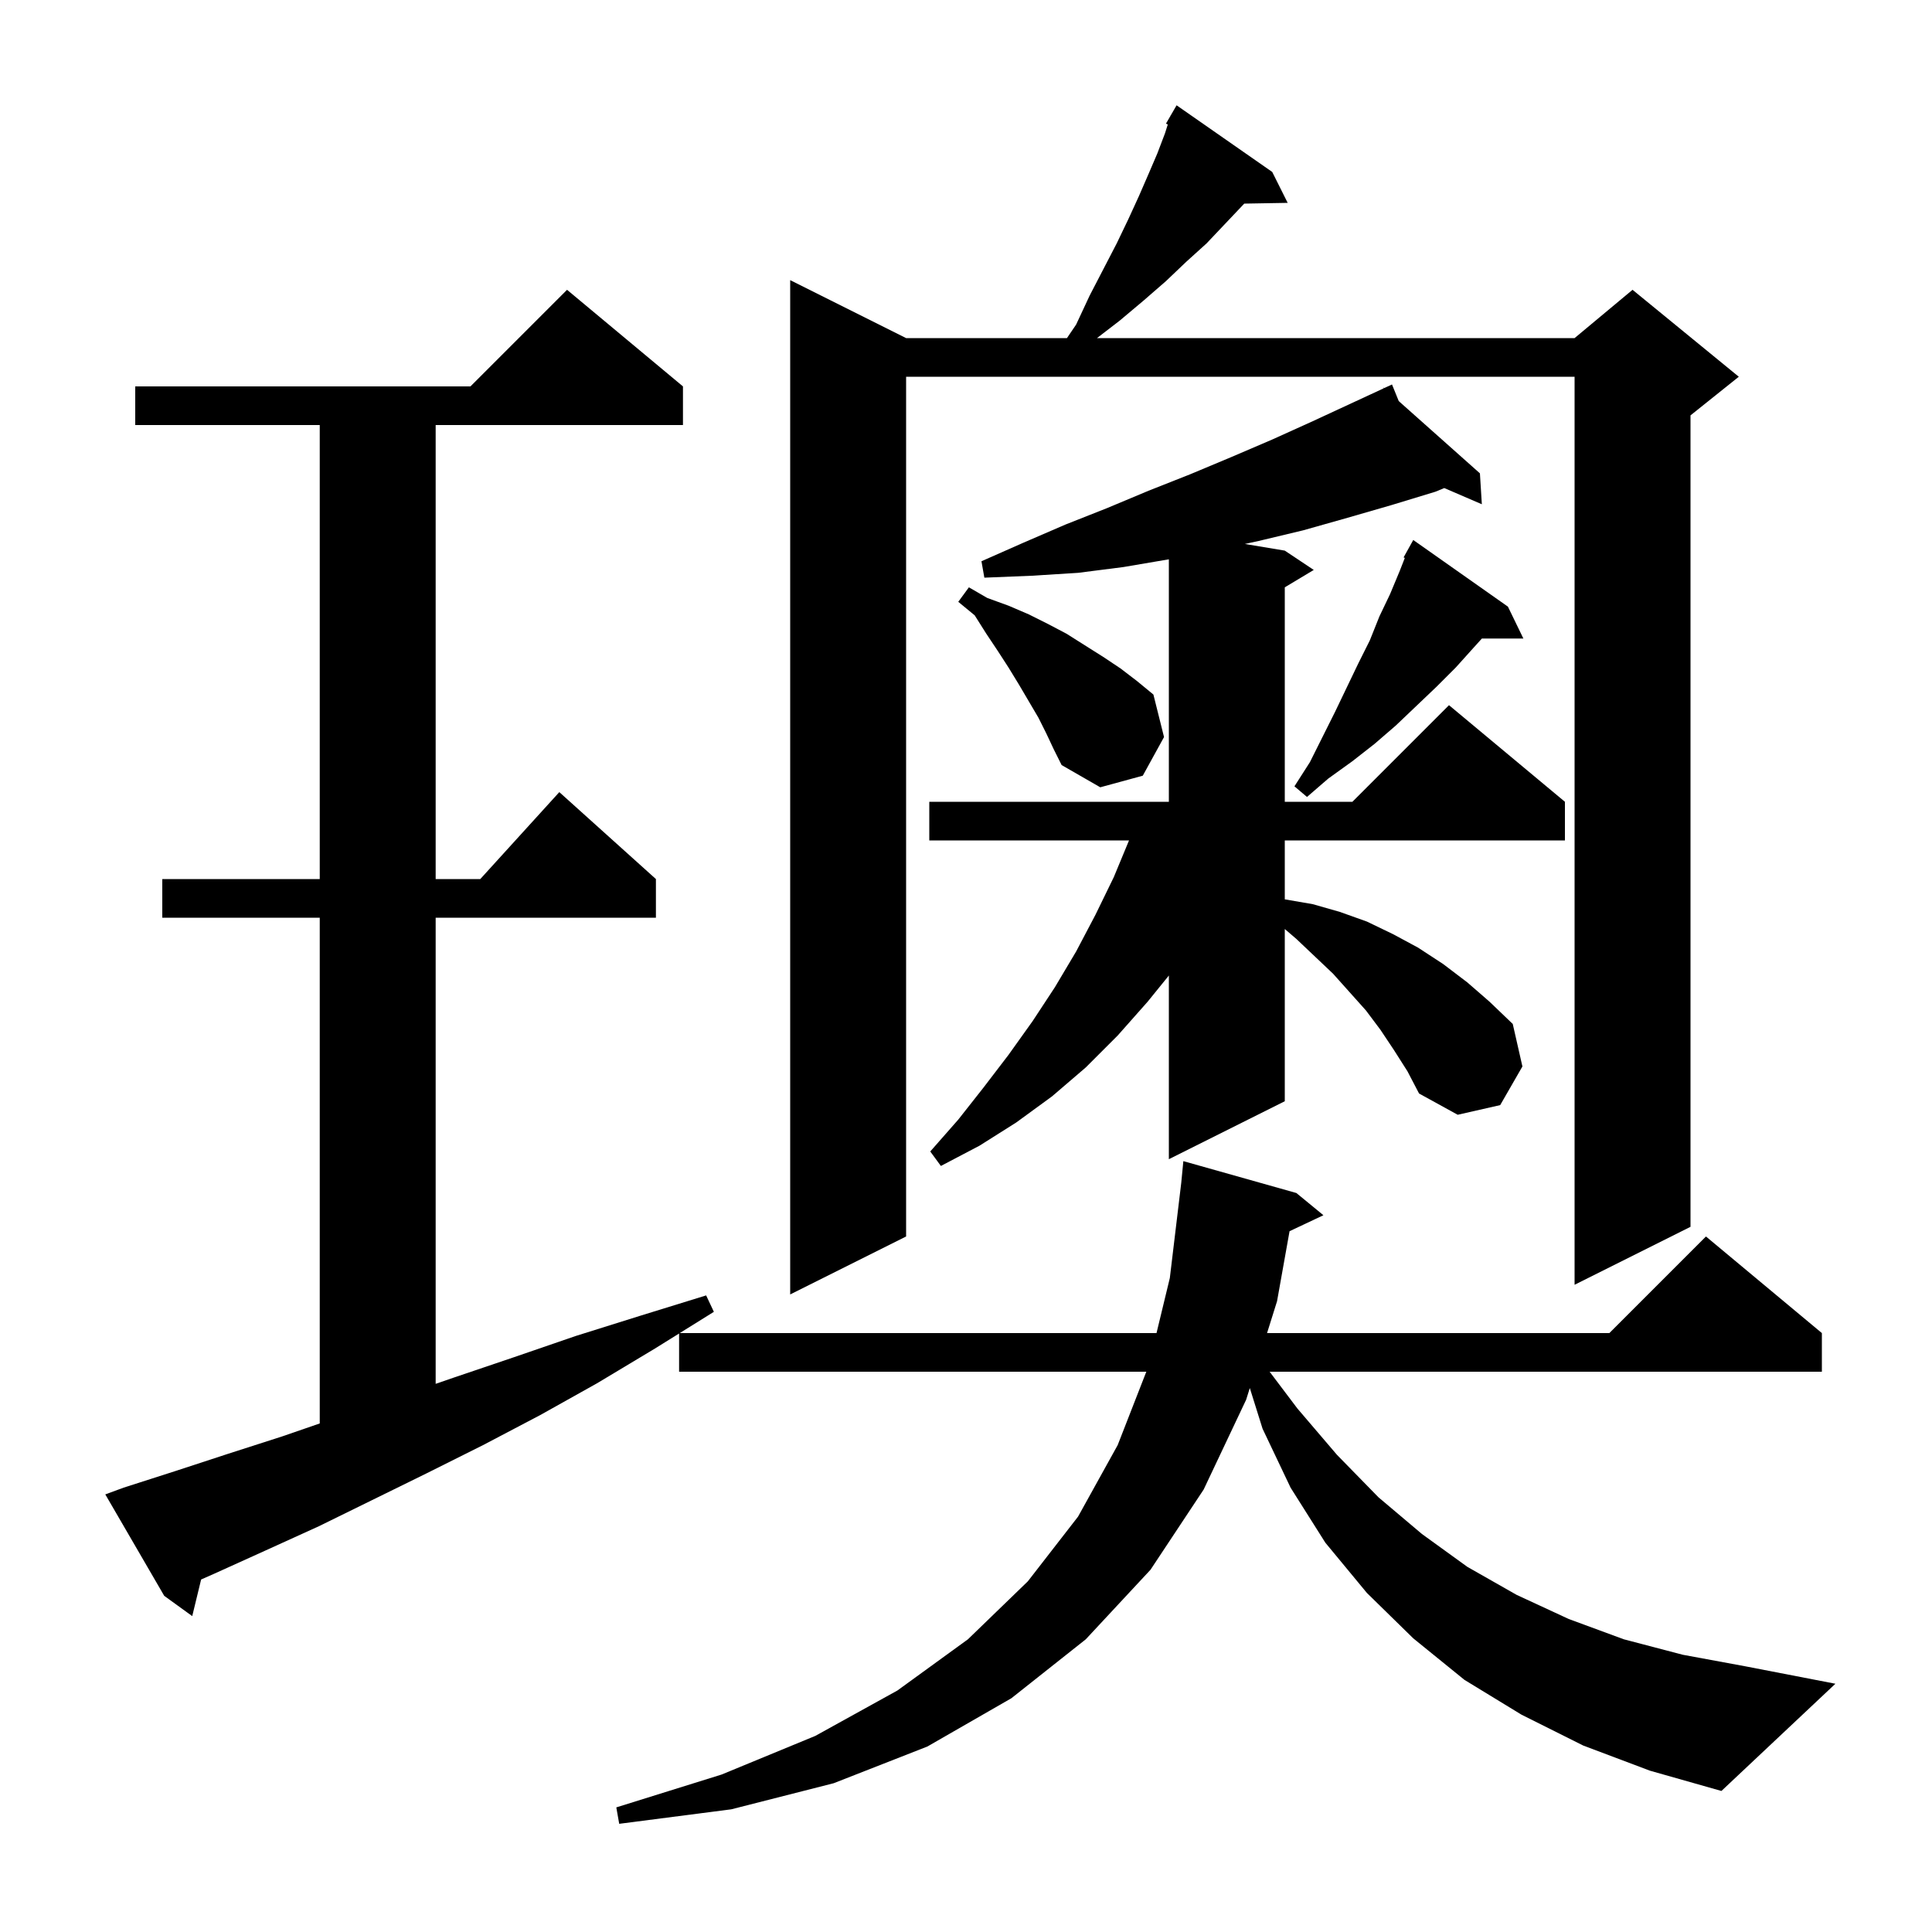 <svg xmlns="http://www.w3.org/2000/svg" xmlns:xlink="http://www.w3.org/1999/xlink" version="1.1" baseProfile="full" viewBox="0 0 200 200" width="200" height="200">
<g fill="black">
<path d="M 163.9 180.7 L 157.5 177.5 L 151.6 173.9 L 146.3 169.6 L 141.5 164.9 L 137.2 159.7 L 133.6 154.0 L 130.7 147.9 L 129.38 143.689 L 129.0 144.9 L 124.6 154.2 L 119.1 162.5 L 112.4 169.7 L 104.7 175.8 L 96.0 180.8 L 86.3 184.6 L 75.7 187.3 L 64.1 188.8 L 63.8 187.1 L 74.7 183.7 L 84.4 179.7 L 92.9 175.0 L 100.2 169.7 L 106.4 163.7 L 111.6 157.0 L 115.7 149.6 L 118.666 142.0 L 70.3 142.0 L 70.3 138.043 L 67.8 139.6 L 61.8 143.2 L 55.9 146.5 L 50.0 149.6 L 44.2 152.5 L 38.5 155.3 L 33.0 158.0 L 27.5 160.5 L 22.2 162.9 L 20.82 163.51 L 19.9 167.3 L 17.0 165.2 L 10.9 154.7 L 12.8 154.0 L 18.1 152.3 L 23.6 150.5 L 29.2 148.7 L 33.1 147.355 L 33.1 95.0 L 16.8 95.0 L 16.8 91.0 L 33.1 91.0 L 33.1 44.0 L 14.0 44.0 L 14.0 40.0 L 48.7 40.0 L 58.7 30.0 L 70.7 40.0 L 70.7 44.0 L 45.1 44.0 L 45.1 91.0 L 49.718 91.0 L 57.9 82.0 L 67.9 91.0 L 67.9 95.0 L 45.1 95.0 L 45.1 143.254 L 47.0 142.6 L 53.2 140.5 L 59.6 138.3 L 66.3 136.2 L 73.1 134.1 L 73.9 135.8 L 70.368 138.0 L 119.722 138.0 L 121.1 132.3 L 122.283 122.439 L 122.5 120.2 L 134.2 123.5 L 137.0 125.8 L 133.494 127.454 L 132.2 134.7 L 131.165 138.0 L 166.6 138.0 L 176.6 128.0 L 188.6 138.0 L 188.6 142.0 L 131.432 142.0 L 134.3 145.8 L 138.4 150.6 L 142.7 155.0 L 147.2 158.8 L 151.9 162.2 L 157.0 165.1 L 162.4 167.6 L 168.1 169.7 L 174.2 171.3 L 180.7 172.5 L 190.0 174.3 L 178.2 185.4 L 170.8 183.3 Z M 131.7 17.8 L 133.3 21.0 L 128.805 21.078 L 128.5 21.4 L 124.9 25.2 L 122.8 27.1 L 120.7 29.1 L 118.4 31.1 L 115.9 33.2 L 113.56 35.0 L 163.0 35.0 L 169.0 30.0 L 180.0 39.0 L 175.0 43.0 L 175.0 127.0 L 163.0 133.0 L 163.0 39.0 L 93.8 39.0 L 93.8 128.0 L 81.8 134.0 L 81.8 29.0 L 93.8 35.0 L 110.45 35.0 L 111.4 33.6 L 112.8 30.6 L 115.6 25.2 L 116.8 22.7 L 117.9 20.3 L 118.9 18.0 L 119.8 15.9 L 120.6 13.8 L 120.889 12.886 L 120.7 12.8 L 121.175 11.98 L 121.2 11.9 L 121.216 11.909 L 121.8 10.9 Z M 144.3 108.7 L 142.9 106.6 L 141.4 104.6 L 138.0 100.8 L 134.2 97.2 L 133.0 96.171 L 133.0 114.0 L 121.0 120.0 L 121.0 100.987 L 118.8 103.7 L 115.7 107.2 L 112.4 110.5 L 108.9 113.5 L 105.2 116.2 L 101.4 118.6 L 97.4 120.7 L 96.3 119.2 L 99.2 115.9 L 101.8 112.6 L 104.4 109.2 L 106.9 105.7 L 109.2 102.2 L 111.4 98.5 L 113.4 94.7 L 115.3 90.8 L 116.876 87.0 L 96.2 87.0 L 96.2 83.0 L 121.0 83.0 L 121.0 57.9 L 116.3 58.7 L 111.6 59.3 L 106.8 59.6 L 101.9 59.8 L 101.6 58.1 L 105.9 56.2 L 110.3 54.3 L 114.6 52.6 L 118.9 50.8 L 123.2 49.1 L 127.5 47.3 L 131.7 45.5 L 135.9 43.6 L 143.248 40.195 L 143.2 40.1 L 143.287 40.177 L 144.1 39.8 L 144.798 41.522 L 153.2 49.0 L 153.4 52.2 L 149.51 50.524 L 148.6 50.9 L 144.0 52.3 L 139.5 53.6 L 134.9 54.9 L 130.3 56.0 L 128.868 56.311 L 133.0 57.0 L 136.0 59.0 L 133.0 60.8 L 133.0 83.0 L 140.0 83.0 L 150.0 73.0 L 162.0 83.0 L 162.0 87.0 L 133.0 87.0 L 133.0 93.1 L 135.9 93.6 L 138.7 94.4 L 141.5 95.4 L 144.2 96.7 L 146.8 98.1 L 149.4 99.8 L 151.9 101.7 L 154.2 103.7 L 156.6 106.0 L 157.6 110.4 L 155.3 114.4 L 150.9 115.4 L 146.9 113.2 L 145.7 110.9 Z M 156.1 62.8 L 157.7 66.1 L 153.405 66.1 L 152.5 67.1 L 150.7 69.1 L 148.7 71.1 L 144.5 75.1 L 142.3 77.0 L 140.0 78.8 L 137.5 80.6 L 135.3 82.5 L 134.0 81.4 L 135.6 78.9 L 138.2 73.7 L 140.6 68.7 L 141.8 66.3 L 142.8 63.8 L 143.9 61.5 L 144.9 59.1 L 145.425 57.759 L 145.3 57.7 L 146.3 55.9 Z M 108.3 75.9 L 107.5 74.3 L 105.5 70.9 L 104.4 69.1 L 103.3 67.4 L 102.1 65.6 L 100.9 63.7 L 99.2 62.3 L 100.3 60.8 L 102.2 61.9 L 104.4 62.7 L 106.5 63.6 L 108.5 64.6 L 110.4 65.6 L 114.2 68.0 L 116.0 69.2 L 117.7 70.5 L 119.4 71.9 L 120.5 76.3 L 118.3 80.3 L 113.9 81.5 L 109.9 79.2 L 109.1 77.6 Z " />
</g>
</svg>

